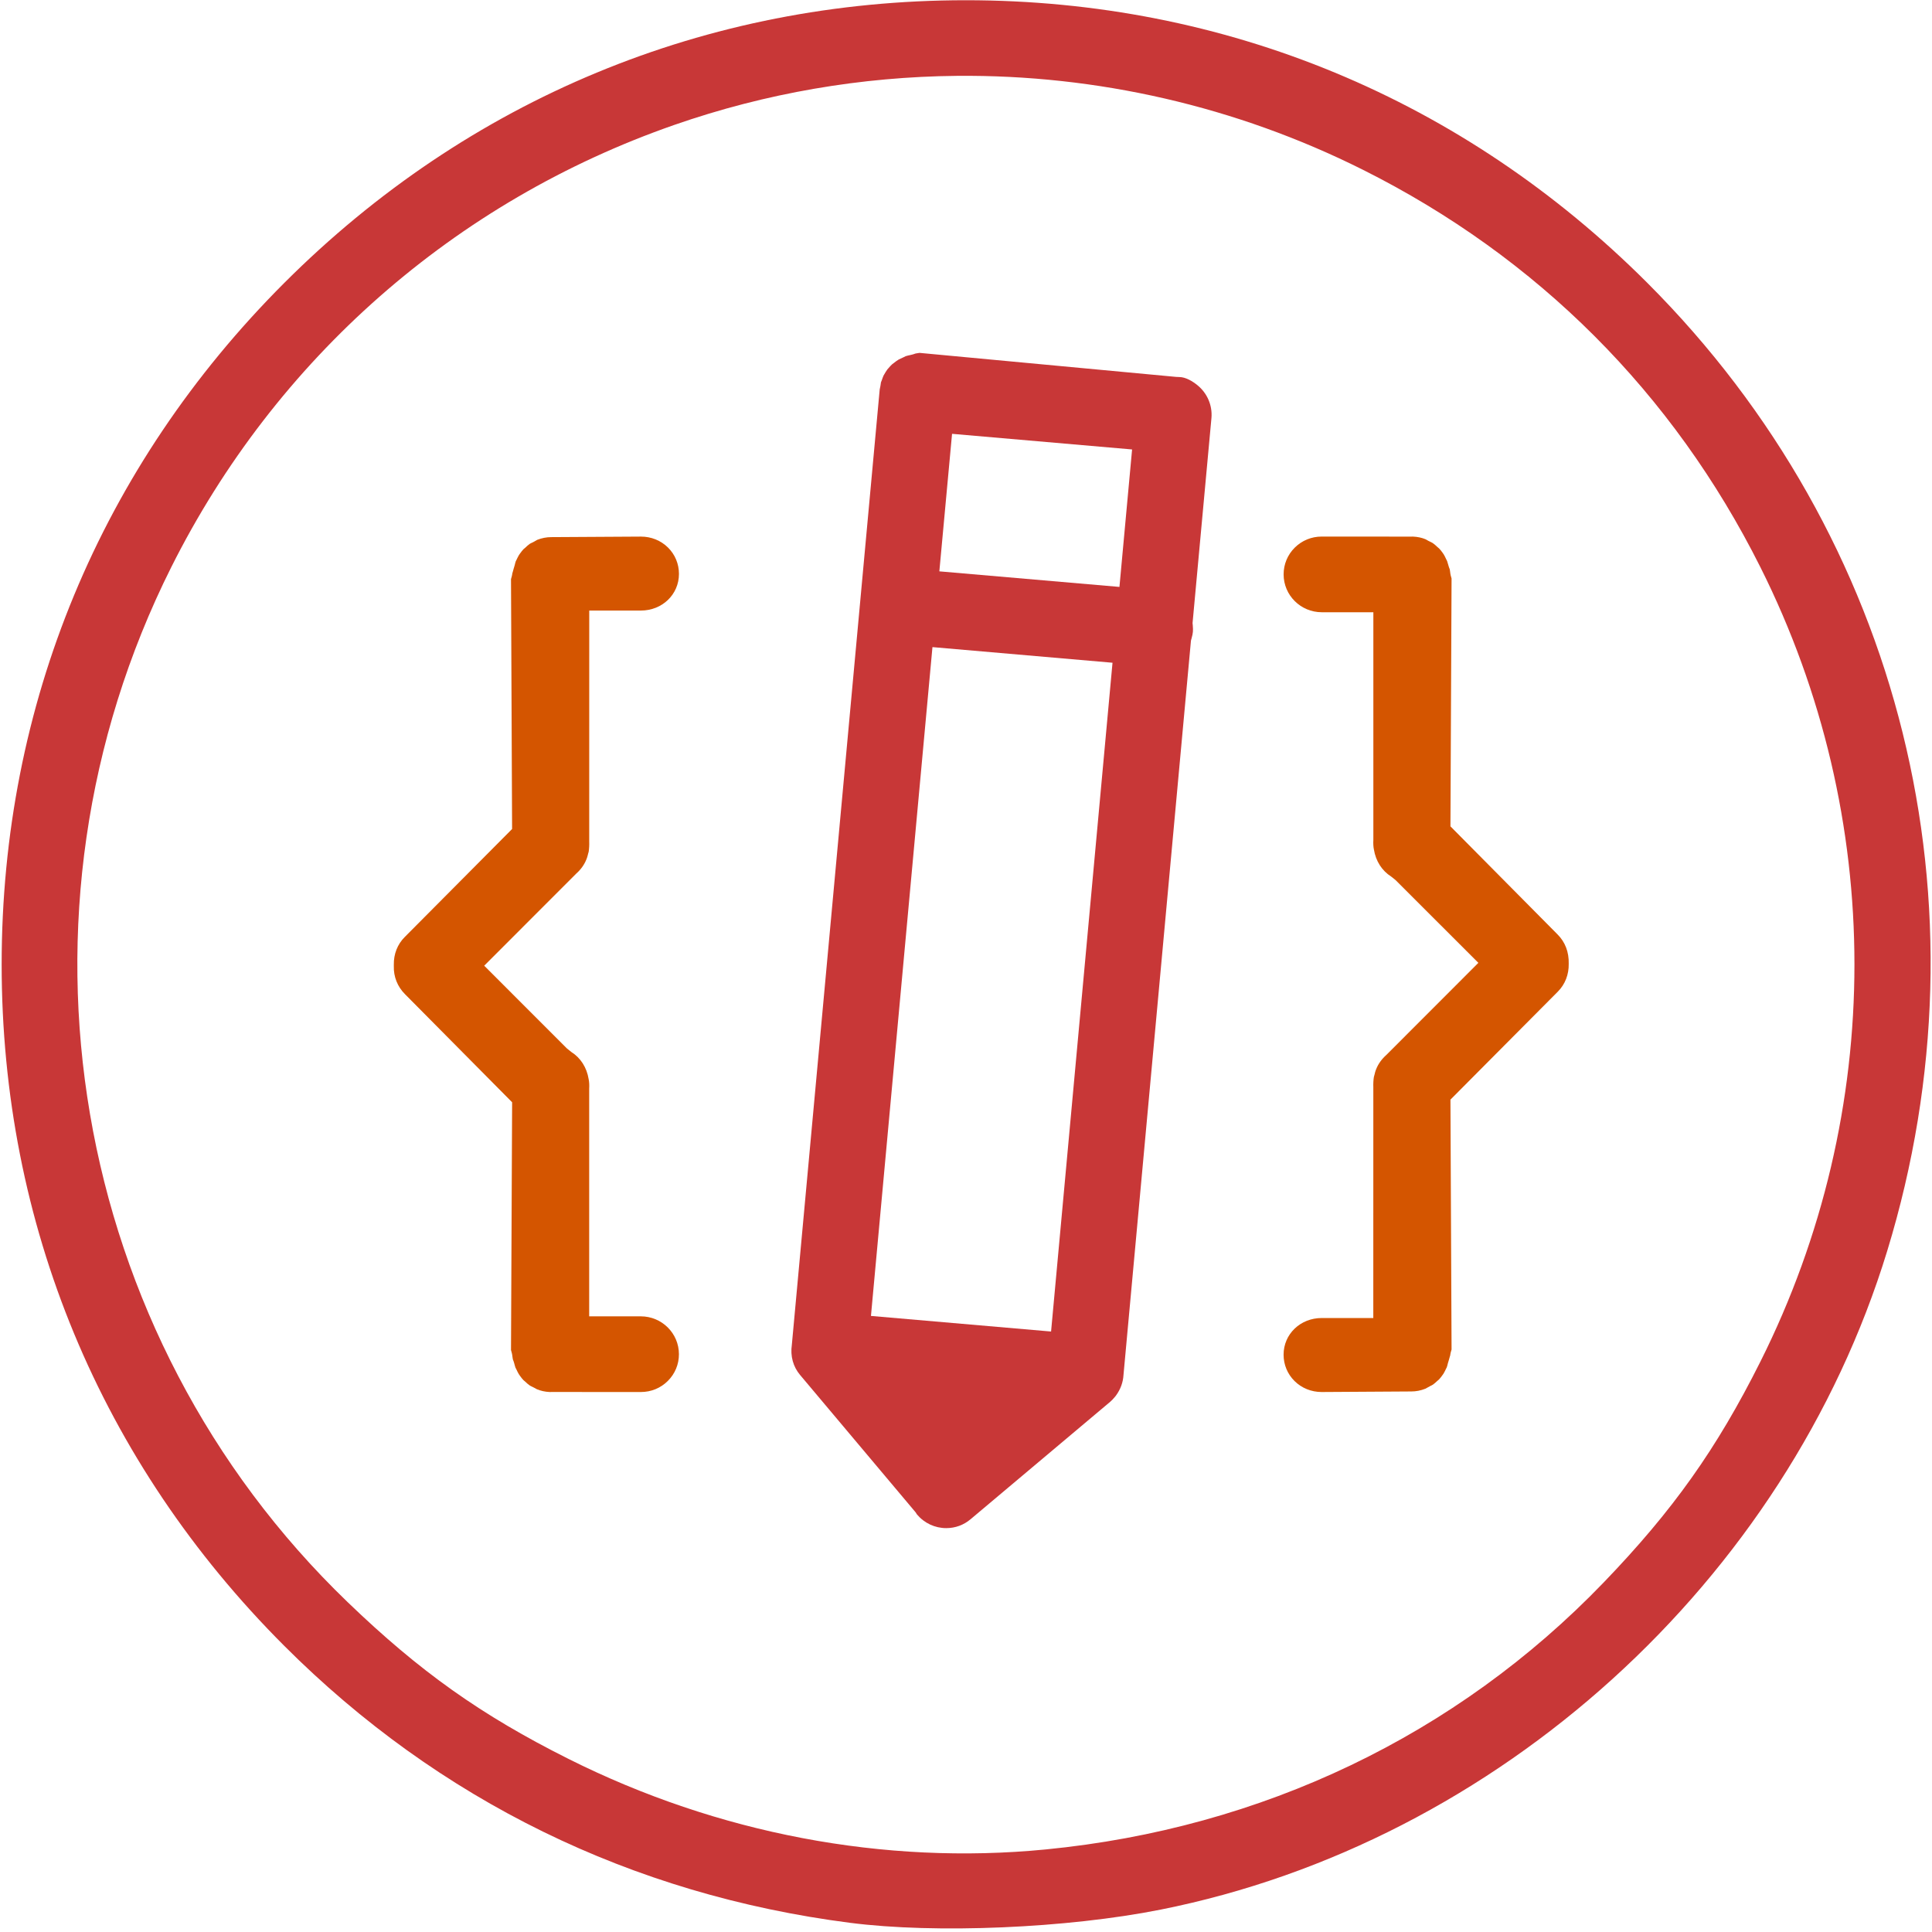 <?xml version="1.0" encoding="UTF-8"?>
<svg xmlns="http://www.w3.org/2000/svg" xmlns:xlink="http://www.w3.org/1999/xlink" width="256pt" height="256pt" viewBox="0 0 256 256" version="1.1">
<g id="surface1">
<path style=" stroke:none;fill-rule:nonzero;fill:rgb(78.431%,21.569%,21.569%);fill-opacity:1;" d="M 127.977 0.031 C 93.605 0.031 62.031 13.129 37.672 37.484 C 13.316 61.84 0.219 93.418 0.219 127.789 C 0.219 162.16 13.316 193.734 37.672 218.09 C 58.125 238.543 83.688 251.059 112.617 254.781 C 123.977 256.246 141.391 255.504 153.805 253.031 C 198.496 244.125 236.68 209.508 250.062 165.766 C 264.102 119.871 252.059 71.262 218.281 37.484 C 193.922 13.129 162.348 0.031 127.977 0.031 Z M 126.812 10.051 C 145.301 9.883 163.777 14.07 180.617 22.508 C 203.695 34.07 221.695 52.066 233.258 75.148 C 249.879 108.324 249.879 147.254 233.258 180.43 C 227.457 192.004 221.68 200.145 212.477 209.703 C 193.004 229.93 167.223 242.262 138.547 245.062 C 117.16 247.152 95.09 242.965 75.336 233.066 C 63.758 227.27 55.621 221.492 46.062 212.289 C 9.191 176.797 -0.305 121.059 22.695 75.148 C 36.523 47.551 60.273 26.672 89.363 16.547 C 101.508 12.32 114.164 10.168 126.812 10.051 Z M 126.812 10.051 "/>
<path style=" stroke:none;fill-rule:nonzero;fill:rgb(83.137%,33.333%,0%);fill-opacity:1;" d="M 70.527 183.754 L 70.809 183.898 C 70.879 183.934 71.004 184.004 71.125 184.074 C 71.633 184.293 72.223 184.422 72.828 184.449 L 73.098 184.445 L 84.926 184.449 C 86.273 184.449 87.543 183.93 88.492 182.98 C 89.441 182.035 89.965 180.777 89.961 179.438 C 89.961 176.668 87.695 174.422 84.91 174.422 L 78.07 174.422 L 78.07 144.262 C 78.098 143.777 78.074 143.352 78 142.996 C 77.746 141.43 76.922 140.168 75.715 139.402 L 75.125 138.93 L 64.16 127.961 L 76.348 115.762 C 76.965 115.215 77.414 114.586 77.691 113.895 C 77.824 113.582 77.875 113.332 77.938 113.09 L 78.004 112.855 C 78.062 112.484 78.094 111.938 78.074 111.48 L 78.078 80.902 L 84.918 80.902 C 87.75 80.902 89.965 78.77 89.965 76.047 C 89.965 74.719 89.449 73.477 88.512 72.551 C 87.562 71.613 86.289 71.102 84.93 71.102 L 73.039 71.172 C 72.406 71.172 71.785 71.297 71.176 71.535 C 71.008 71.641 70.891 71.707 70.773 71.77 L 70.504 71.906 C 70.398 71.957 70.289 72.004 70.191 72.066 C 69.996 72.199 69.805 72.383 69.609 72.566 L 69.359 72.777 C 69.211 72.938 69.047 73.145 68.887 73.371 L 68.762 73.551 C 68.645 73.754 68.543 73.965 68.441 74.176 L 68.336 74.387 C 68.277 74.547 68.246 74.719 68.203 74.883 C 68.164 75.043 68.109 75.207 68.055 75.375 C 68.016 75.539 67.965 75.723 67.91 75.906 C 67.891 75.957 67.898 75.895 67.906 75.828 C 67.871 76.188 67.789 76.496 67.711 76.734 L 67.855 109.848 L 53.625 124.164 C 52.664 125.125 52.156 126.426 52.184 127.84 L 52.184 128.016 C 52.141 129.418 52.668 130.738 53.668 131.738 L 67.859 146.055 L 67.711 178.895 C 67.793 179.145 67.871 179.449 67.906 179.809 C 67.914 179.914 67.934 180.02 67.957 180.125 C 68.023 180.285 68.082 180.445 68.125 180.602 C 68.188 180.828 68.234 181.023 68.297 181.203 C 68.355 181.305 68.402 181.402 68.449 181.504 C 68.531 181.684 68.625 181.875 68.734 182.059 L 68.914 182.324 C 69.059 182.531 69.207 182.711 69.348 182.863 C 69.438 182.934 69.52 183.008 69.602 183.082 C 69.789 183.258 69.973 183.434 70.184 183.574 C 70.297 183.648 70.414 183.699 70.523 183.754 Z M 70.527 183.754 "/>
<path style=" stroke:none;fill-rule:nonzero;fill:rgb(83.137%,33.333%,0%);fill-opacity:1;" d="M 207.863 127.707 C 207.906 126.137 207.379 124.812 206.379 123.812 L 192.191 109.496 L 192.34 76.656 C 192.258 76.406 192.18 76.098 192.145 75.734 C 192.137 75.641 192.117 75.535 192.098 75.43 C 192.023 75.254 191.965 75.082 191.918 74.906 C 191.867 74.715 191.812 74.523 191.75 74.344 C 191.691 74.238 191.641 74.129 191.59 74.02 C 191.5 73.82 191.402 73.629 191.301 73.461 L 191.145 73.234 C 191.012 73.043 190.859 72.852 190.703 72.688 C 190.613 72.613 190.531 72.543 190.449 72.469 C 190.262 72.293 190.07 72.113 189.852 71.965 C 189.73 71.887 189.605 71.832 189.488 71.773 L 189.273 71.668 C 189.164 71.609 189.023 71.531 188.887 71.453 C 188.418 71.254 187.836 71.125 187.227 71.102 L 186.953 71.105 L 175.125 71.098 C 173.777 71.098 172.508 71.621 171.559 72.566 C 170.609 73.512 170.086 74.77 170.086 76.109 C 170.086 78.879 172.352 81.125 175.141 81.125 L 181.977 81.125 L 181.977 111.289 C 181.949 111.77 181.973 112.195 182.047 112.551 C 182.301 114.117 183.125 115.379 184.332 116.145 L 184.922 116.617 L 195.891 127.582 L 183.699 139.785 C 183.086 140.332 182.633 140.961 182.359 141.648 C 182.227 141.957 182.176 142.203 182.117 142.449 L 182.047 142.695 C 181.984 143.07 181.953 143.617 181.973 144.062 L 181.969 174.645 L 175.133 174.645 C 172.301 174.645 170.082 176.777 170.082 179.5 C 170.082 180.832 170.598 182.07 171.539 183 C 172.484 183.934 173.754 184.445 175.113 184.449 L 187.008 184.375 C 187.637 184.375 188.262 184.254 188.867 184.012 L 189.555 183.637 C 189.66 183.582 189.773 183.531 189.875 183.469 C 190.043 183.352 190.246 183.164 190.453 182.977 L 190.688 182.773 C 190.836 182.609 191.004 182.402 191.156 182.18 L 191.285 181.996 C 191.402 181.797 191.504 181.586 191.605 181.371 L 191.707 181.172 C 191.77 181 191.805 180.82 191.852 180.641 C 191.887 180.496 191.938 180.336 191.992 180.176 C 192.035 180 192.086 179.824 192.141 179.645 C 192.16 179.598 192.148 179.668 192.141 179.746 C 192.176 179.371 192.258 179.059 192.34 178.812 L 192.191 145.707 L 206.426 131.391 C 207.383 130.43 207.891 129.125 207.863 127.707 Z M 207.863 127.707 "/>
<path style=" stroke:none;fill-rule:nonzero;fill:rgb(78.431%,21.569%,21.569%);fill-opacity:1;" d="M 158.668 51.043 C 158.055 50.547 157.133 49.957 156.234 49.957 L 155.844 49.941 L 121.844 46.758 C 121.762 46.77 121.668 46.789 121.574 46.801 C 121.488 46.816 121.406 46.828 121.324 46.84 C 121.074 46.934 120.84 47 120.609 47.047 C 120.402 47.09 120.207 47.133 120.023 47.191 C 119.93 47.227 119.824 47.285 119.719 47.34 L 119.105 47.625 C 118.891 47.742 118.676 47.914 118.461 48.082 L 118.219 48.262 C 118.094 48.375 117.91 48.566 117.703 48.812 L 117.578 48.953 C 117.434 49.152 117.301 49.379 117.191 49.566 L 117.07 49.773 C 116.973 49.988 116.918 50.172 116.855 50.348 C 116.82 50.449 116.777 50.559 116.73 50.668 C 116.727 50.707 116.719 50.77 116.707 50.832 L 116.66 51.141 C 116.633 51.281 116.602 51.441 116.566 51.598 L 104.922 178.203 C 104.707 179.68 105.09 181.098 106.016 182.191 L 121.32 200.387 C 121.379 200.48 121.434 200.582 121.504 200.672 C 122.477 201.828 123.883 202.484 125.379 202.484 C 126.578 202.484 127.695 202.078 128.613 201.301 L 147.105 185.746 C 147.297 185.586 147.504 185.371 147.738 185.086 L 147.852 184.945 C 148.488 184.082 148.816 183.156 148.871 182.16 L 157.809 84.875 L 157.891 84.578 C 157.992 84.215 158.047 83.941 158.066 83.703 C 158.086 83.477 158.078 83.219 158.051 82.875 L 158.02 82.566 L 160.523 55.387 C 160.668 53.734 159.973 52.102 158.668 51.043 Z M 139.273 176.434 L 115.406 174.367 L 123.555 85.746 L 147.414 87.816 Z M 148.332 77.77 L 124.469 75.707 L 126.152 57.484 L 150.008 59.555 Z M 148.332 77.77 "/>
</g>
</svg>
